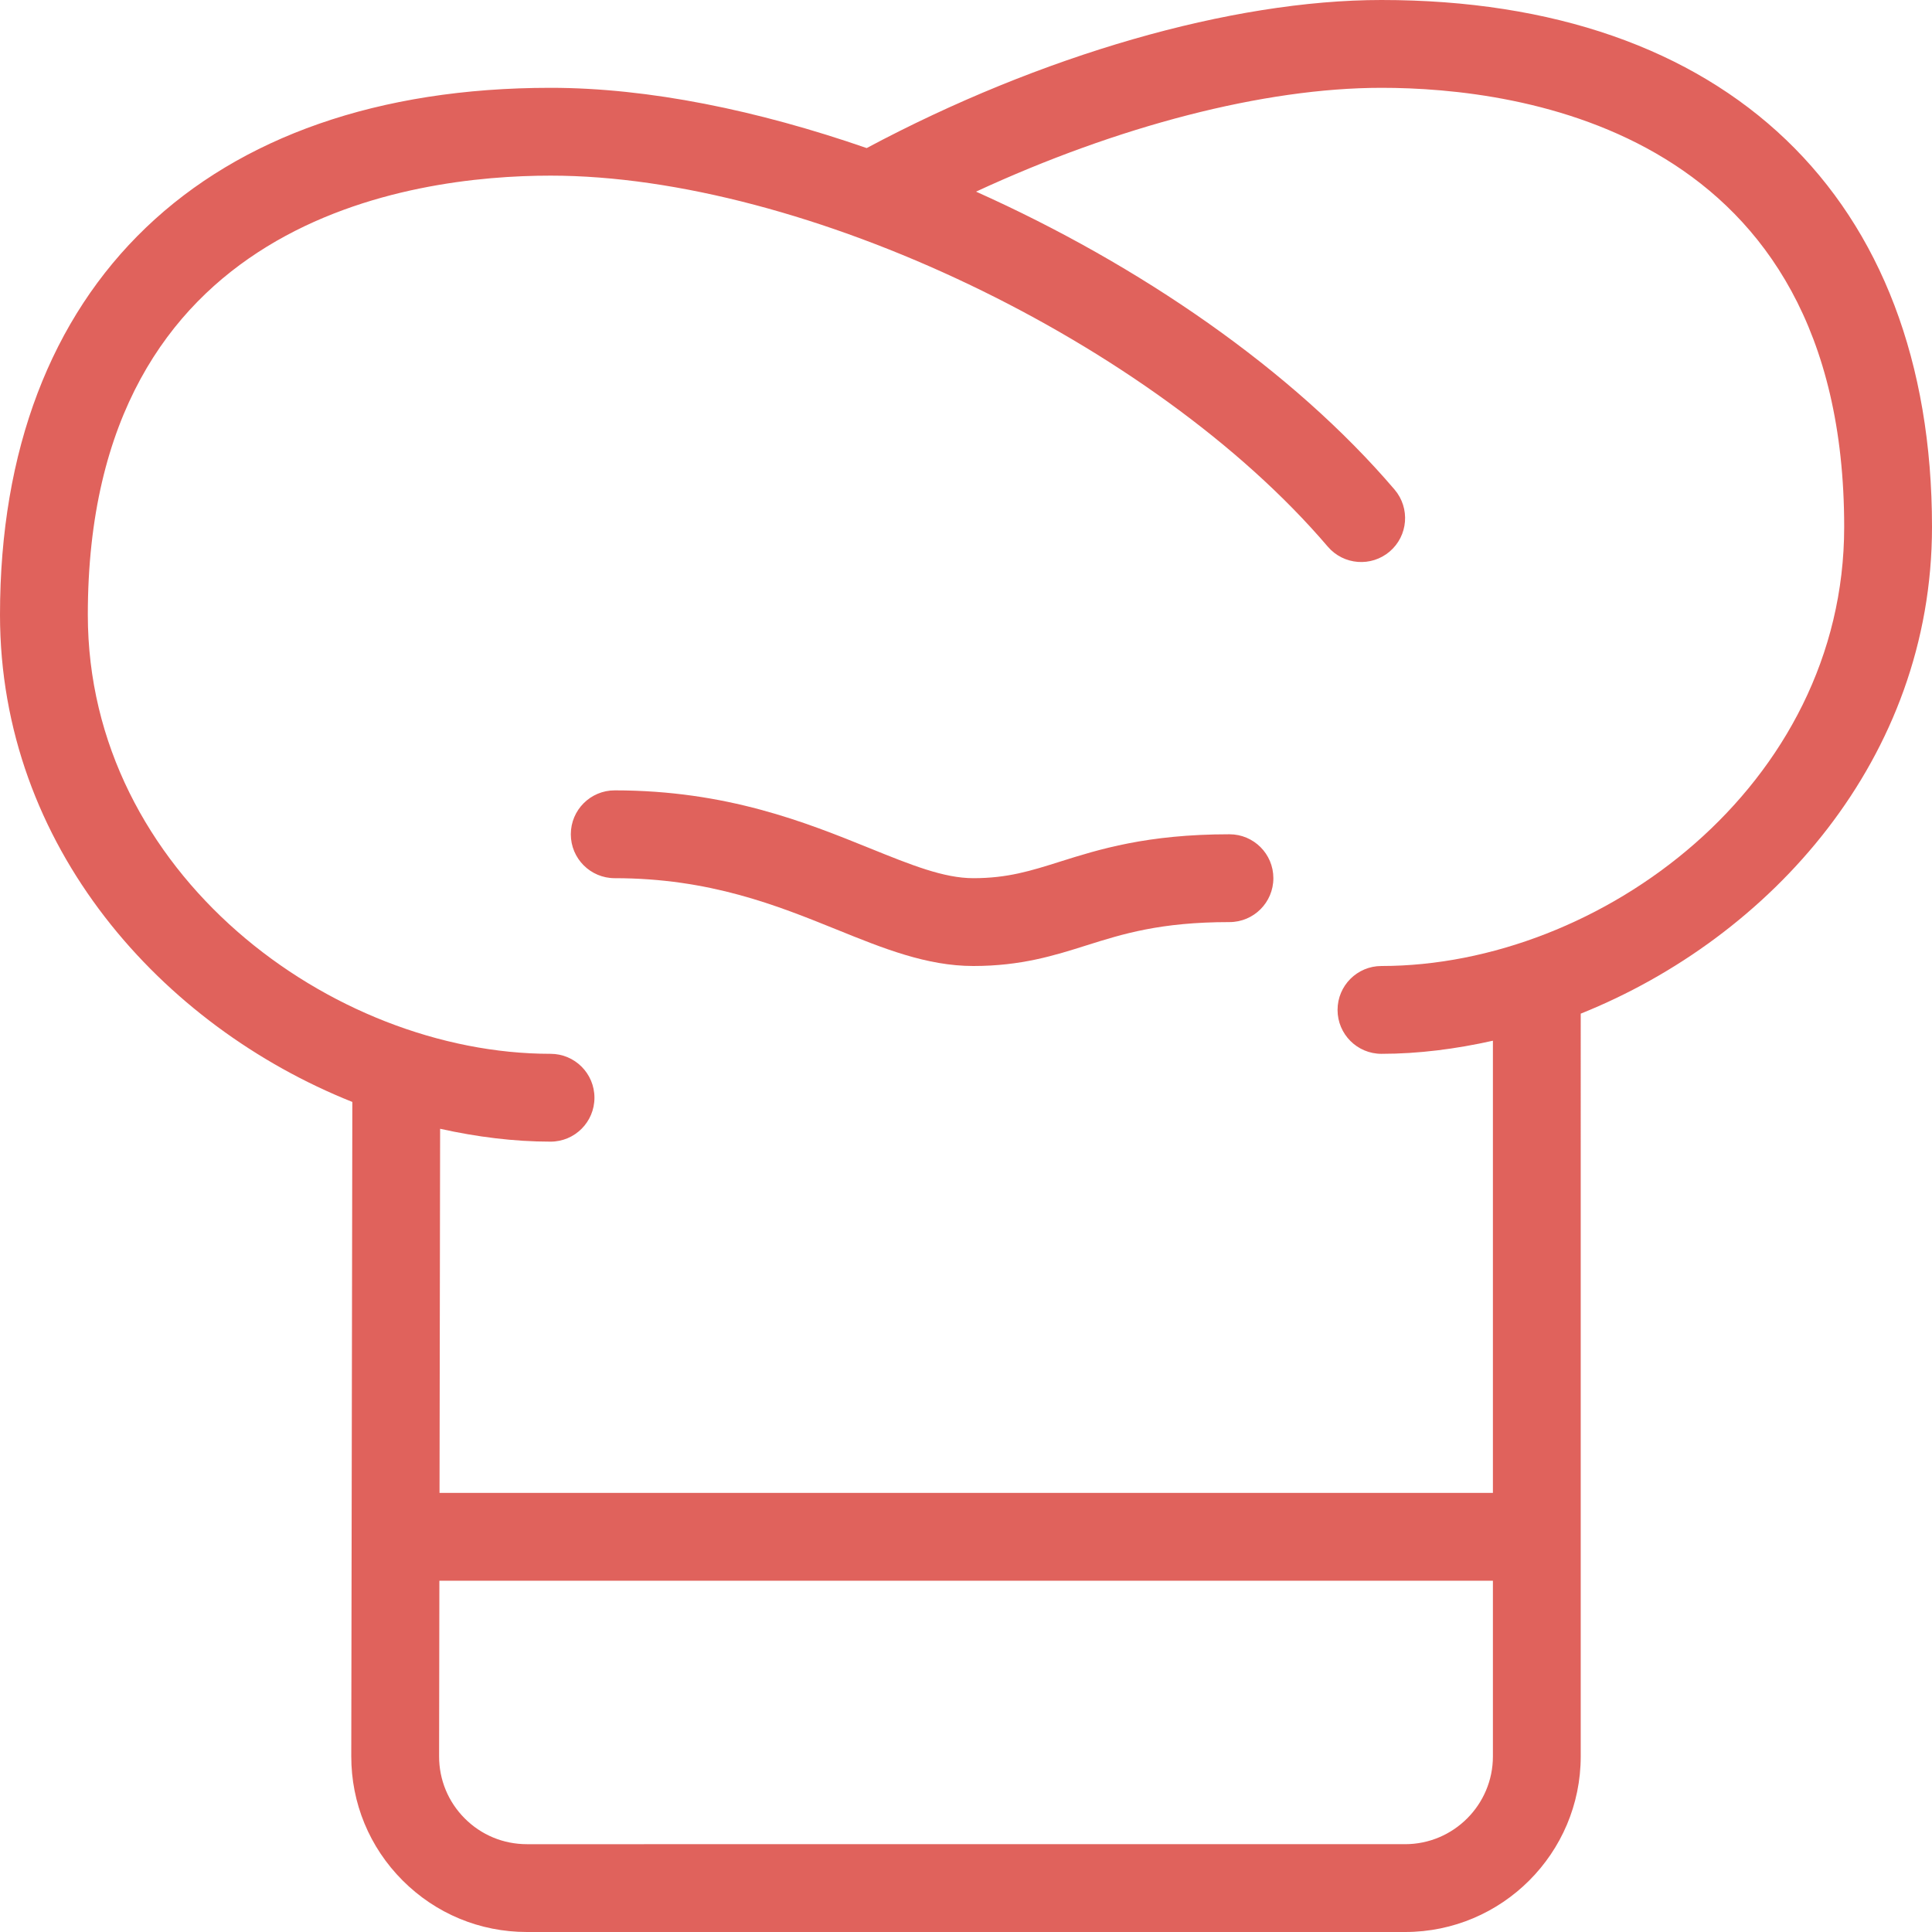 <?xml version="1.0"?>
<svg xmlns="http://www.w3.org/2000/svg" xmlns:xlink="http://www.w3.org/1999/xlink" version="1.1" id="Layer_1" x="0px" y="0px" viewBox="0 0 469.333 469.333" style="enable-background:new 0 0 469.333 469.333;" xml:space="preserve" width="512px" height="512px"><g><g>
	<g>
		<g>
			<path d="M298.667,202.667c-20.083,0-31.76,3.688-41.156,6.646c-7.125,2.25-12.76,4.021-21.062,4.021     c-7.177,0-15.104-3.208-25.146-7.271c-15.479-6.26-34.75-14.063-61.969-14.063c-5.896,0-10.667,4.771-10.667,10.667     s4.771,10.667,10.667,10.667c23.073,0,39.49,6.646,53.969,12.5c11.219,4.542,21.813,8.833,33.146,8.833     c11.594,0,19.667-2.542,27.479-5.01c8.823-2.781,17.948-5.656,34.74-5.656c5.896,0,10.667-4.771,10.667-10.667     C309.333,207.437,304.562,202.667,298.667,202.667z" data-original="#000000" class="active-path" data-old_color="#000000" fill="#E0625C"/>
			<path d="M335.594,0c-36.47,0-82.88,13.452-125.056,35.97c-26.404-9.15-52.934-14.637-76.798-14.637C50,21.333,0,69.187,0,149.333     c0,56.346,39.328,99.906,85.592,118.358l-0.259,158.902c-0.021,11.417,4.406,22.146,12.469,30.219     c8.063,8.073,18.781,12.521,30.198,12.521h213.333c23.531,0,42.667-19.135,42.667-42.667V246.242     c46.15-18.51,85.333-62.001,85.333-118.242C469.333,47.854,419.333,0,335.594,0z M362.667,426.667     c0,11.76-9.573,21.333-21.333,21.333H128c-5.708,0-11.073-2.219-15.104-6.26c-4.021-4.031-6.24-9.396-6.229-15.104L106.736,384     h255.931V426.667z M335.594,234.667c-5.896,0-10.667,4.771-10.667,10.667c0,5.896,4.771,10.667,10.667,10.667     c8.957,0,18.047-1.163,27.073-3.186v109.853H106.771l0.145-88.458c8.944,1.987,17.949,3.125,26.824,3.125     c5.896,0,10.667-4.771,10.667-10.667S139.635,256,133.74,256c-53.167,0-112.406-43.802-112.406-106.667     c0-96.271,78.604-106.667,112.406-106.667c61.708,0,146.417,40.427,188.812,90.125c3.844,4.49,10.563,5,15.042,1.188     c4.479-3.823,5.01-10.552,1.188-15.042c-24.858-29.133-62.069-54.646-101.676-72.383c34.367-15.915,69.966-25.221,98.488-25.221     C369.396,21.333,448,31.729,448,128C448,190.865,388.76,234.667,335.594,234.667z" data-original="#000000" class="active-path" data-old_color="#000000" fill="#E0625C"/>
		</g>
	</g>
</g></g> </svg>
